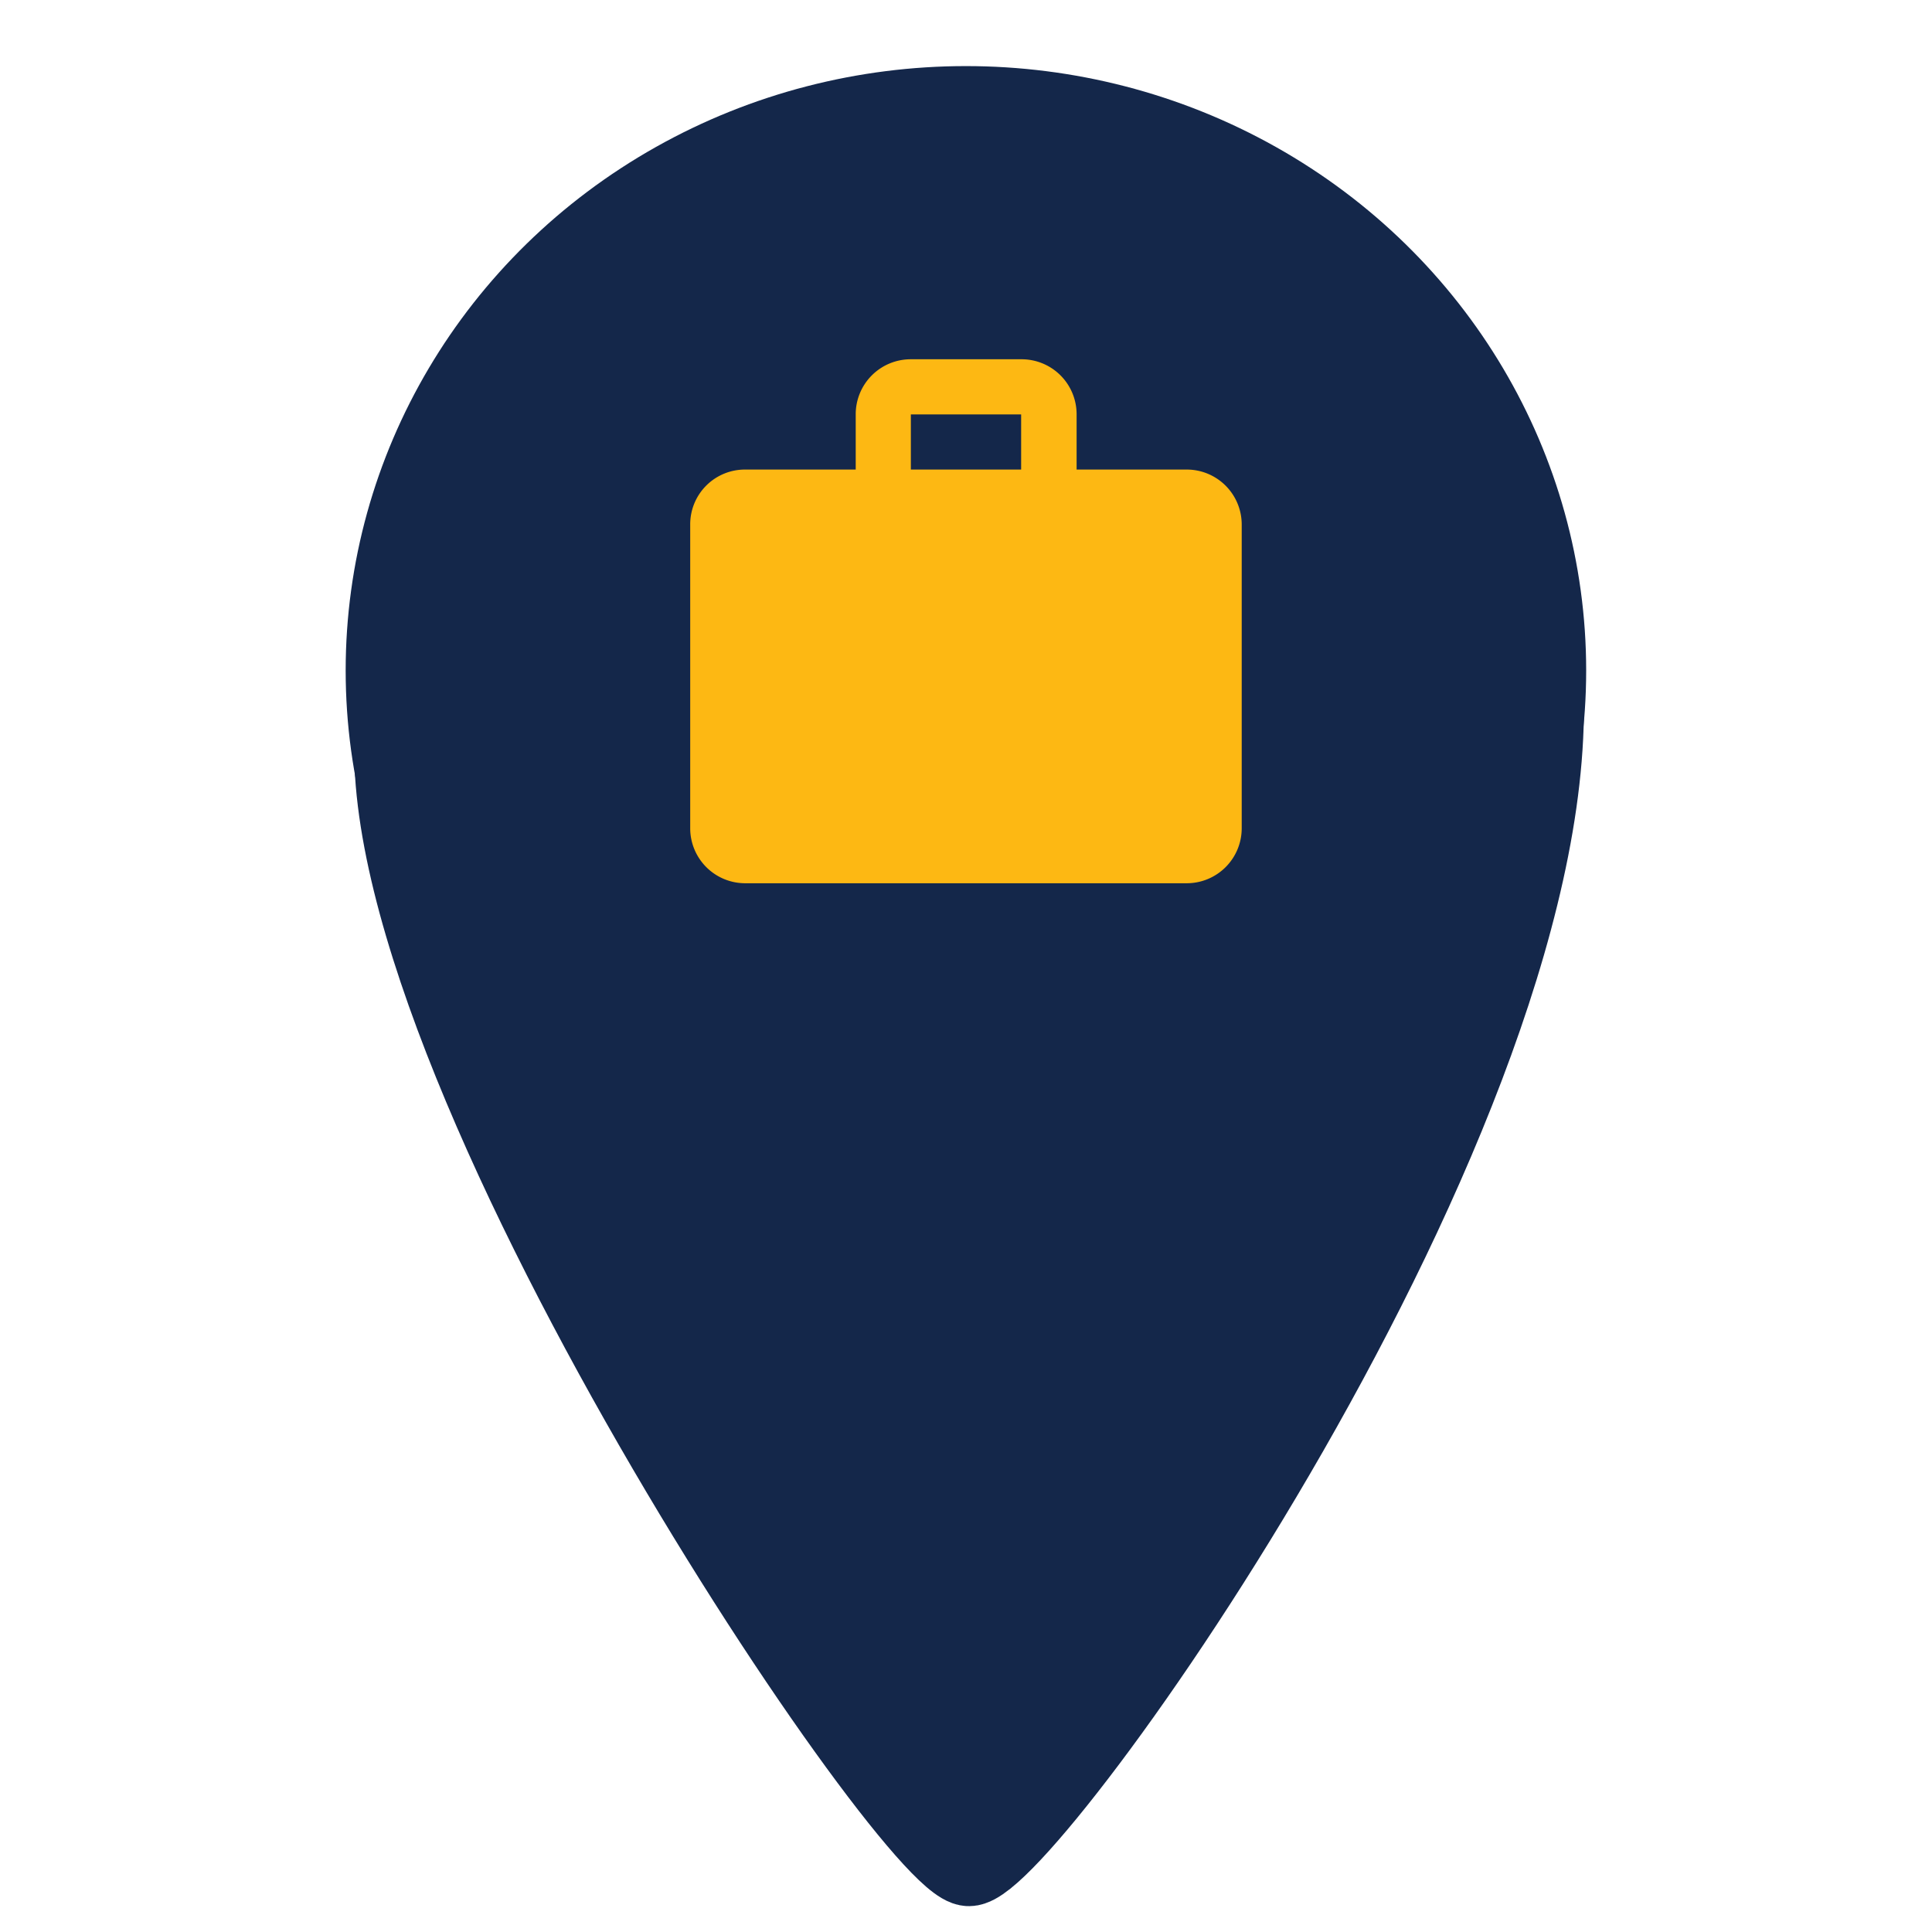 <svg xmlns="http://www.w3.org/2000/svg" width="24" height="24" viewBox="0 0 24 24">
  <g id="Group_675" data-name="Group 675" transform="translate(-298 -470)">
    <rect id="Rectangle_235" data-name="Rectangle 235" width="24" height="24" transform="translate(298 470)" fill="#fff" opacity="0"/>
    <g id="Group_601" data-name="Group 601" transform="translate(168.924 -283.1)">
      <g id="Group_598" data-name="Group 598" transform="translate(133.37 753.921)">
        <ellipse id="Ellipse_132" data-name="Ellipse 132" cx="7.705" cy="7.508" rx="7.705" ry="7.508" transform="translate(0 0)" fill="#14274a"/>
        <path id="Path_2086" data-name="Path 2086" d="M-20564.857,11919.016c.363,5.341-6.412,14.808-7.125,14.808s-7.809-10.553-7.086-14.491" transform="translate(20579.725 -11911.466)" fill="#14274a" stroke="#14274a" stroke-width="1"/>
      </g>
    </g>
    <g id="work_black_24dp" transform="translate(305.889 473.778)">
      <path id="Path_2148" data-name="Path 2148" d="M0,0H8.222V8.222H0Z" fill="none"/>
      <path id="Path_2149" data-name="Path 2149" d="M8.166,3.37H6.8V2.685A.683.683,0,0,0,6.111,2H4.741a.683.683,0,0,0-.685.685V3.37H2.685A.68.68,0,0,0,2,4.055L2,7.824a.683.683,0,0,0,.685.685H8.166a.683.683,0,0,0,.685-.685V4.055A.683.683,0,0,0,8.166,3.37Zm-2.055,0H4.741V2.685h1.37Z" transform="translate(-1.315 -1.315)" fill="#fdb813"/>
    </g>
  </g>
</svg>
